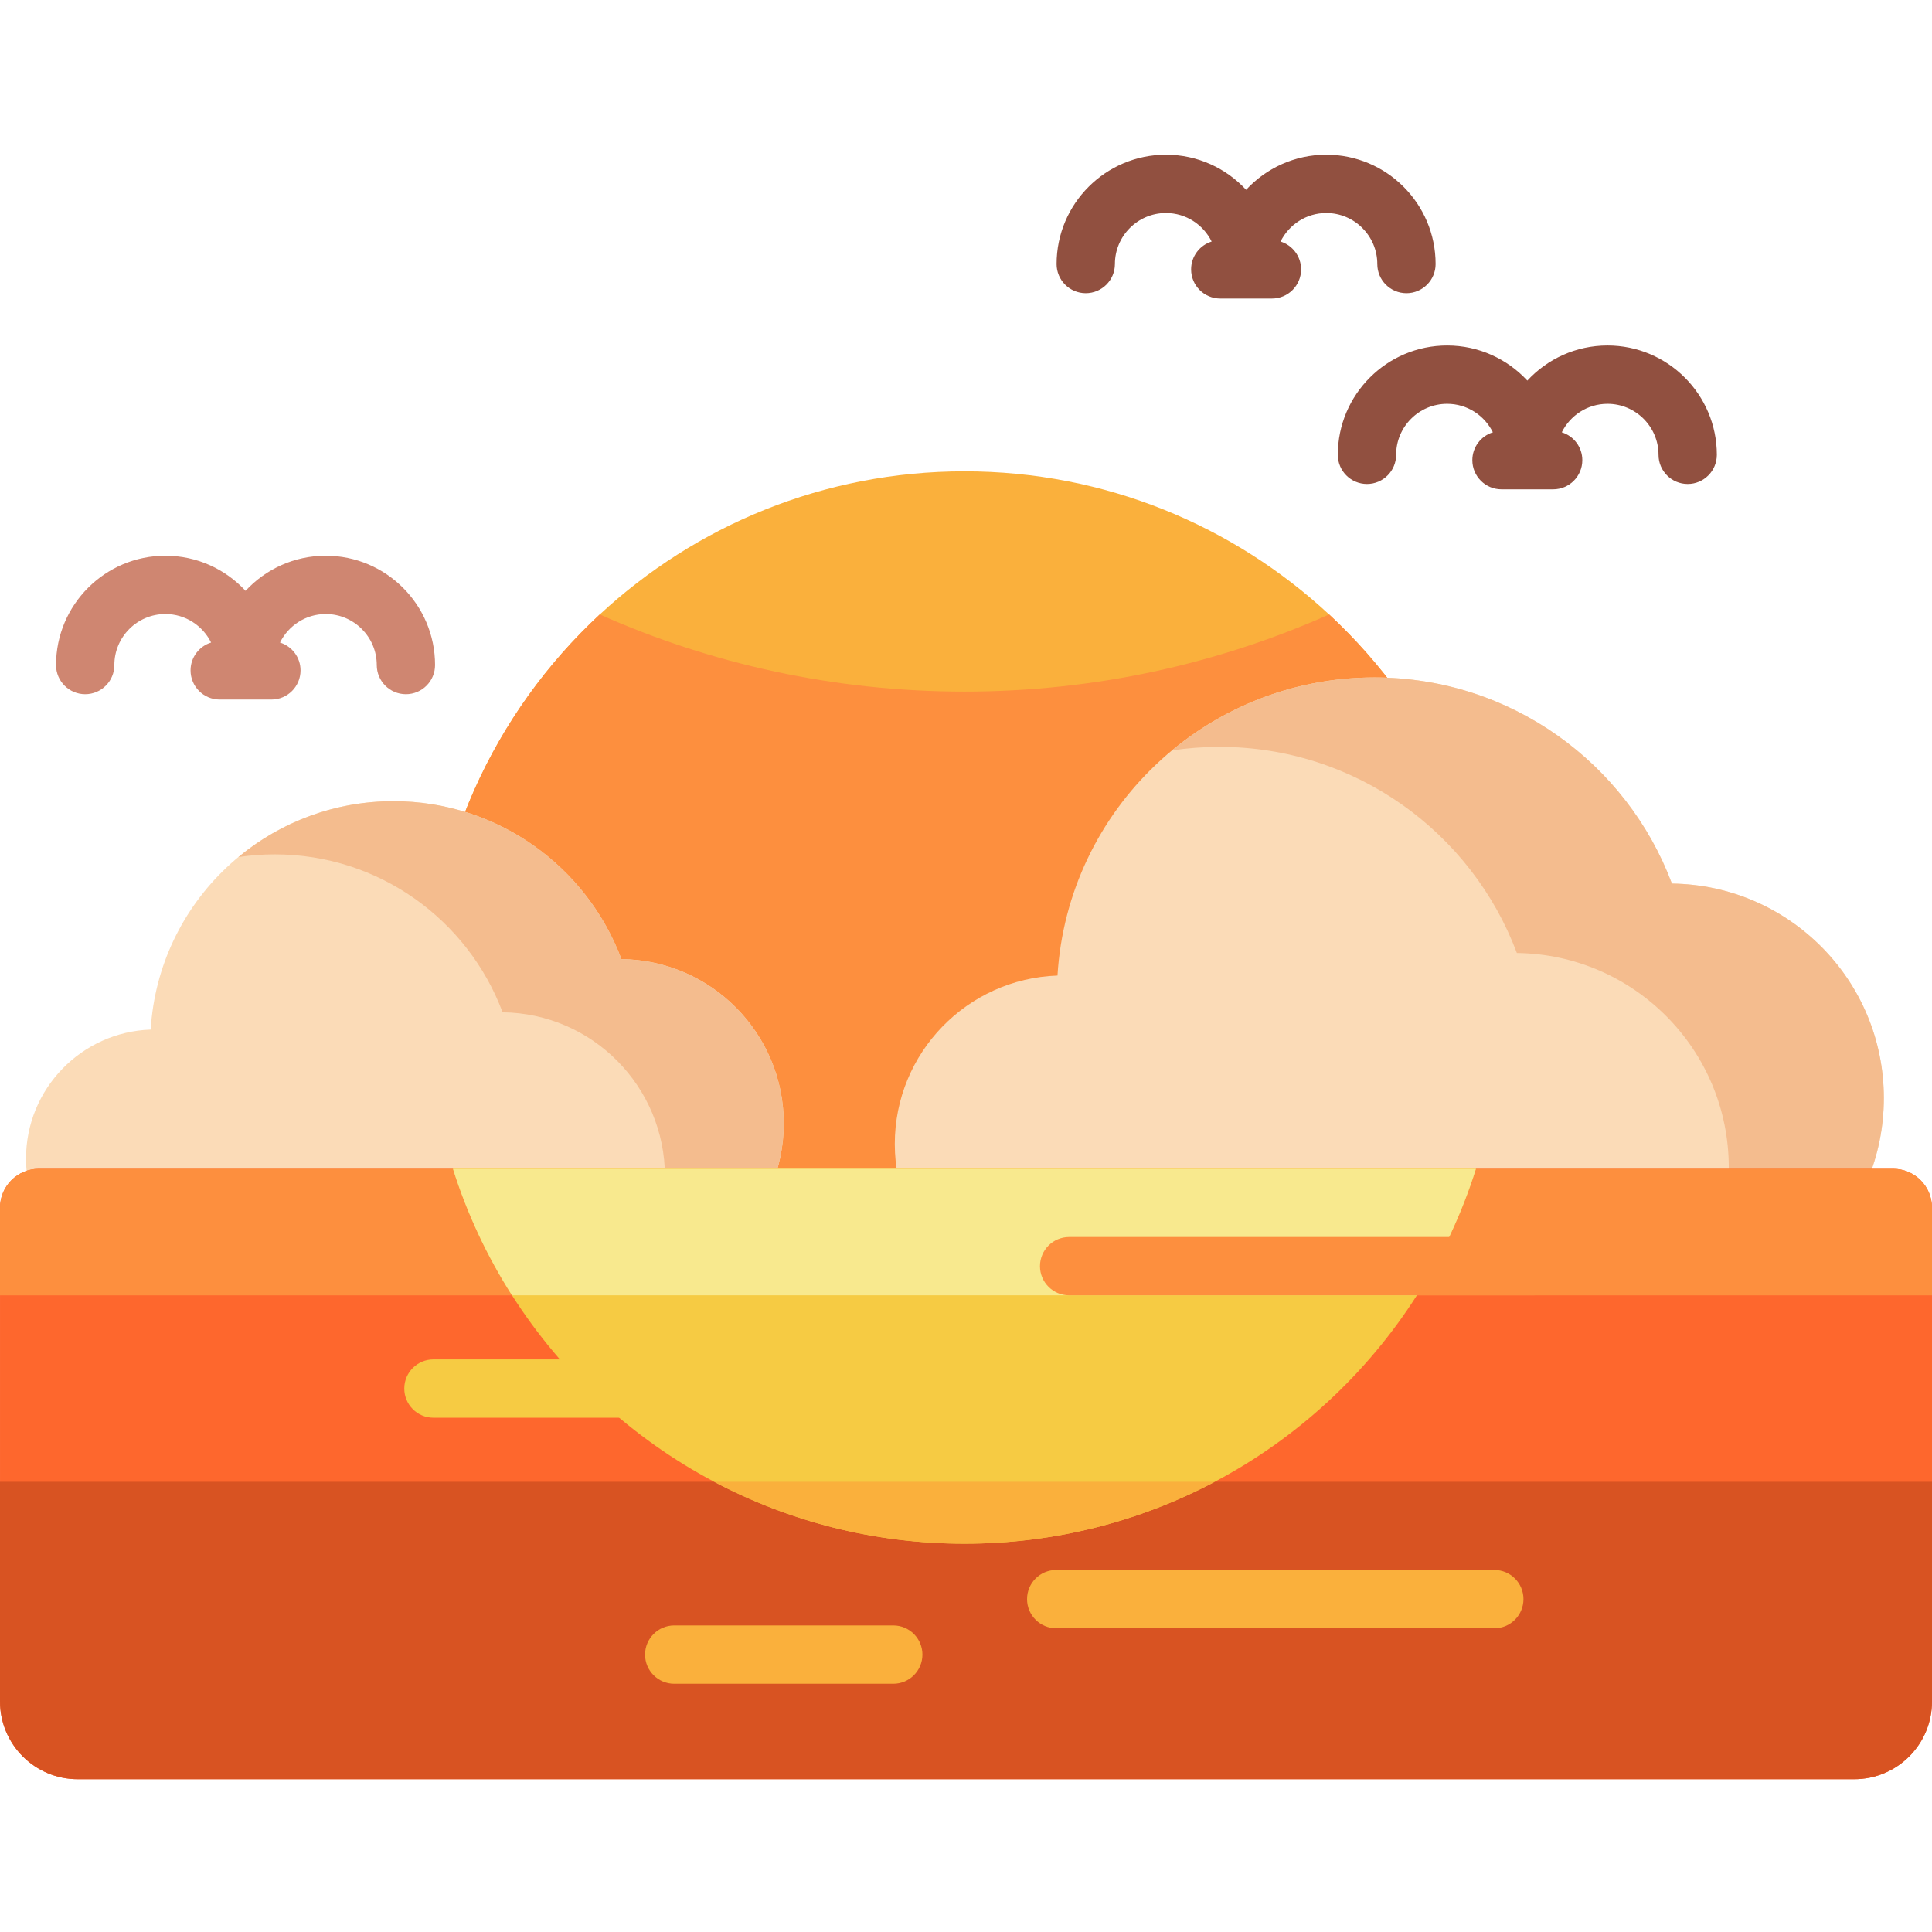 <svg height="25pt" viewBox="0 -41 512 512" width="25pt" xmlns="http://www.w3.org/2000/svg"><path d="m397.68 226.012c0 78.469-63.613 142.094-142.09 142.094-78.48 0-142.094-63.625-142.094-142.094 0-41.145 17.492-78.211 45.441-104.172h.008c25.355-23.539 59.32-37.934 96.641-37.934 37.324 0 71.289 14.395 96.641 37.934h.012c27.949 25.961 45.441 63.027 45.441 104.172zm0 0" fill="#fab03c"/><path d="m397.68 226.012c0 78.469-63.613 142.094-142.09 142.094-78.48 0-142.094-63.625-142.094-142.094 0-41.145 17.492-78.211 45.441-104.172h.008c29.535 13.133 62.234 20.438 96.641 20.438 34.41 0 67.105-7.305 96.641-20.438h.012c27.949 25.961 45.441 63.027 45.441 104.172zm0 0" fill="#fd8f3e"/><path d="m280.246 217.531c2.668-44.078 39.254-79 84-79 36.09 0 66.871 22.715 78.832 54.629 31.078.375 56.156 25.672 56.156 56.84 0 31.398-25.453 56.855-56.855 56.855-13.145 0-147.062 0-160.57 0-24.676 0-44.68-20.004-44.68-44.684 0-24.152 19.168-43.816 43.117-44.641zm0 0" fill="#fbdbb7"/><path d="m499.238 250.004c0 31.129-25.035 56.418-56.074 56.84 9.305-10.129 14.98-23.621 14.98-38.449 0-31.164-25.078-56.461-56.16-56.84-11.961-31.906-42.738-54.629-78.832-54.629-4.262 0-8.449.32-12.547.934 14.559-12.074 33.25-19.324 53.641-19.324 36.094 0 66.867 22.711 78.828 54.629 31.086.379 56.164 25.664 56.164 56.84zm0 0" fill="#f4bc8e"/><path d="m39.934 231.844c2.043-33.77 30.07-60.523 64.352-60.523 27.648 0 51.23 17.406 60.395 41.855 23.809.285 43.023 19.664 43.023 43.543 0 24.059-19.504 43.559-43.559 43.559-10.07 0-112.668 0-123.016 0-18.906 0-34.234-15.328-34.234-34.23 0-18.508 14.688-33.57 33.039-34.203zm0 0" fill="#fbdbb7"/><path d="m207.703 256.723c0 23.848-19.176 43.223-42.957 43.547 7.129-7.762 11.477-18.098 11.477-29.457 0-23.875-19.211-43.258-43.027-43.547-9.164-24.445-32.742-41.852-60.391-41.852-3.27 0-6.477.246-9.617.715 11.156-9.25 25.473-14.805 41.098-14.805 27.652 0 51.227 17.398 60.391 41.852 23.816.289 43.027 19.664 43.027 43.547zm0 0" fill="#f4bc8e"/><path d="m512 279.047v130.855c0 11.379-9.227 20.605-20.605 20.605h-470.789c-11.379-.004-20.605-9.227-20.605-20.605v-130.855c0-5.688 4.613-10.301 10.301-10.301h491.398c5.688 0 10.301 4.613 10.301 10.301zm0 0" fill="#fe672d"/><path d="m512 351.688v58.215c0 11.379-9.227 20.605-20.605 20.605h-470.789c-11.379-.004-20.605-9.227-20.605-20.605v-58.215zm0 0" fill="#d85322"/><path d="m512 279.047v23.234h-512v-23.234c0-5.688 4.613-10.301 10.301-10.301h491.398c5.688 0 10.301 4.613 10.301 10.301zm0 0" fill="#fd8f3e"/><path d="m391.141 268.746c-3.762 11.941-9.055 23.188-15.648 33.531-13.23 20.758-31.711 37.852-53.57 49.41-19.801 10.477-42.383 16.41-66.332 16.41-23.953 0-46.535-5.934-66.332-16.41-21.863-11.559-40.344-28.652-53.57-49.41-6.594-10.344-11.887-21.594-15.648-33.531zm0 0" fill="#f6cb43"/><path d="m321.922 351.688c-19.801 10.477-42.383 16.41-66.332 16.41-23.953 0-46.535-5.934-66.336-16.41zm0 0" fill="#fab03c"/><path d="m391.141 268.746c-3.762 11.941-9.055 23.188-15.648 33.531h-239.809c-6.59-10.344-11.887-21.594-15.648-33.531zm0 0" fill="#f8e98e"/><path d="m172.918 334.711h-58.055c-4.266 0-7.723-3.461-7.723-7.727s3.457-7.727 7.723-7.727h58.055c4.266 0 7.727 3.461 7.727 7.727s-3.461 7.727-7.727 7.727zm0 0" fill="#f6cb43"/><path d="m396.012 390.508h-116.105c-4.27 0-7.727-3.461-7.727-7.727 0-4.27 3.457-7.727 7.727-7.727h116.105c4.266 0 7.723 3.457 7.723 7.727 0 4.266-3.457 7.727-7.723 7.727zm0 0" fill="#fab03c"/><path d="m236.73 405.211h-58.055c-4.266 0-7.727-3.461-7.727-7.727s3.461-7.727 7.727-7.727h58.055c4.266 0 7.723 3.461 7.723 7.727s-3.457 7.727-7.723 7.727zm0 0" fill="#fab03c"/><path d="m406.277 302.277h-122.949c-4.266 0-7.723-3.457-7.723-7.727 0-4.266 3.457-7.727 7.723-7.727h122.949c4.27 0 7.727 3.461 7.727 7.727 0 4.27-3.457 7.727-7.727 7.727zm0 0" fill="#fd8f3e"/><path d="m426.004 50.562c-8.387 0-15.953 3.586-21.246 9.301-5.297-5.715-12.859-9.301-21.246-9.301-15.977 0-28.977 12.996-28.977 28.973 0 4.27 3.461 7.727 7.727 7.727s7.727-3.461 7.727-7.727c0-7.457 6.066-13.52 13.52-13.52 5.312 0 9.906 3.086 12.117 7.555-3.152.973-5.441 3.91-5.441 7.379 0 4.27 3.461 7.727 7.727 7.727h13.691c4.27 0 7.727-3.457 7.727-7.727 0-3.469-2.289-6.406-5.441-7.379 2.211-4.469 6.805-7.555 12.117-7.555 7.457 0 13.52 6.062 13.52 13.52 0 4.27 3.461 7.727 7.727 7.727 4.27 0 7.727-3.461 7.727-7.727 0-15.977-12.996-28.973-28.973-28.973zm0 0" fill="#915040"/><path d="m86.32 106.27c-8.387 0-15.953 3.586-21.246 9.301-5.297-5.715-12.859-9.301-21.246-9.301-15.977 0-28.977 12.996-28.977 28.973 0 4.27 3.461 7.727 7.727 7.727 4.27 0 7.727-3.457 7.727-7.727 0-7.457 6.066-13.52 13.52-13.52 5.316 0 9.906 3.086 12.117 7.555-3.152.977-5.441 3.91-5.441 7.383 0 4.27 3.461 7.727 7.727 7.727h13.695c4.266 0 7.723-3.461 7.723-7.727 0-3.473-2.289-6.406-5.441-7.383 2.211-4.469 6.805-7.555 12.117-7.555 7.457 0 13.523 6.066 13.523 13.52 0 4.27 3.457 7.727 7.723 7.727 4.27 0 7.727-3.457 7.727-7.727.004-15.977-12.996-28.973-28.973-28.973zm0 0" fill="#cf8671"/><path d="m351.477 15.453c7.457 0 13.523 6.066 13.523 13.52 0 4.27 3.457 7.727 7.727 7.727 4.266 0 7.723-3.457 7.723-7.727 0-15.977-12.996-28.973-28.973-28.973-8.387 0-15.953 3.586-21.246 9.305-5.297-5.719-12.859-9.305-21.246-9.305-15.977 0-28.977 12.996-28.977 28.973 0 4.27 3.461 7.727 7.727 7.727 4.27 0 7.727-3.457 7.727-7.727 0-7.453 6.066-13.52 13.52-13.52 5.316 0 9.906 3.086 12.117 7.555-3.152.977-5.441 3.91-5.441 7.383 0 4.27 3.461 7.727 7.727 7.727h13.691c4.27 0 7.727-3.461 7.727-7.727 0-3.473-2.289-6.406-5.441-7.383 2.211-4.469 6.805-7.555 12.117-7.555zm0 0" fill="#915040"/></svg>